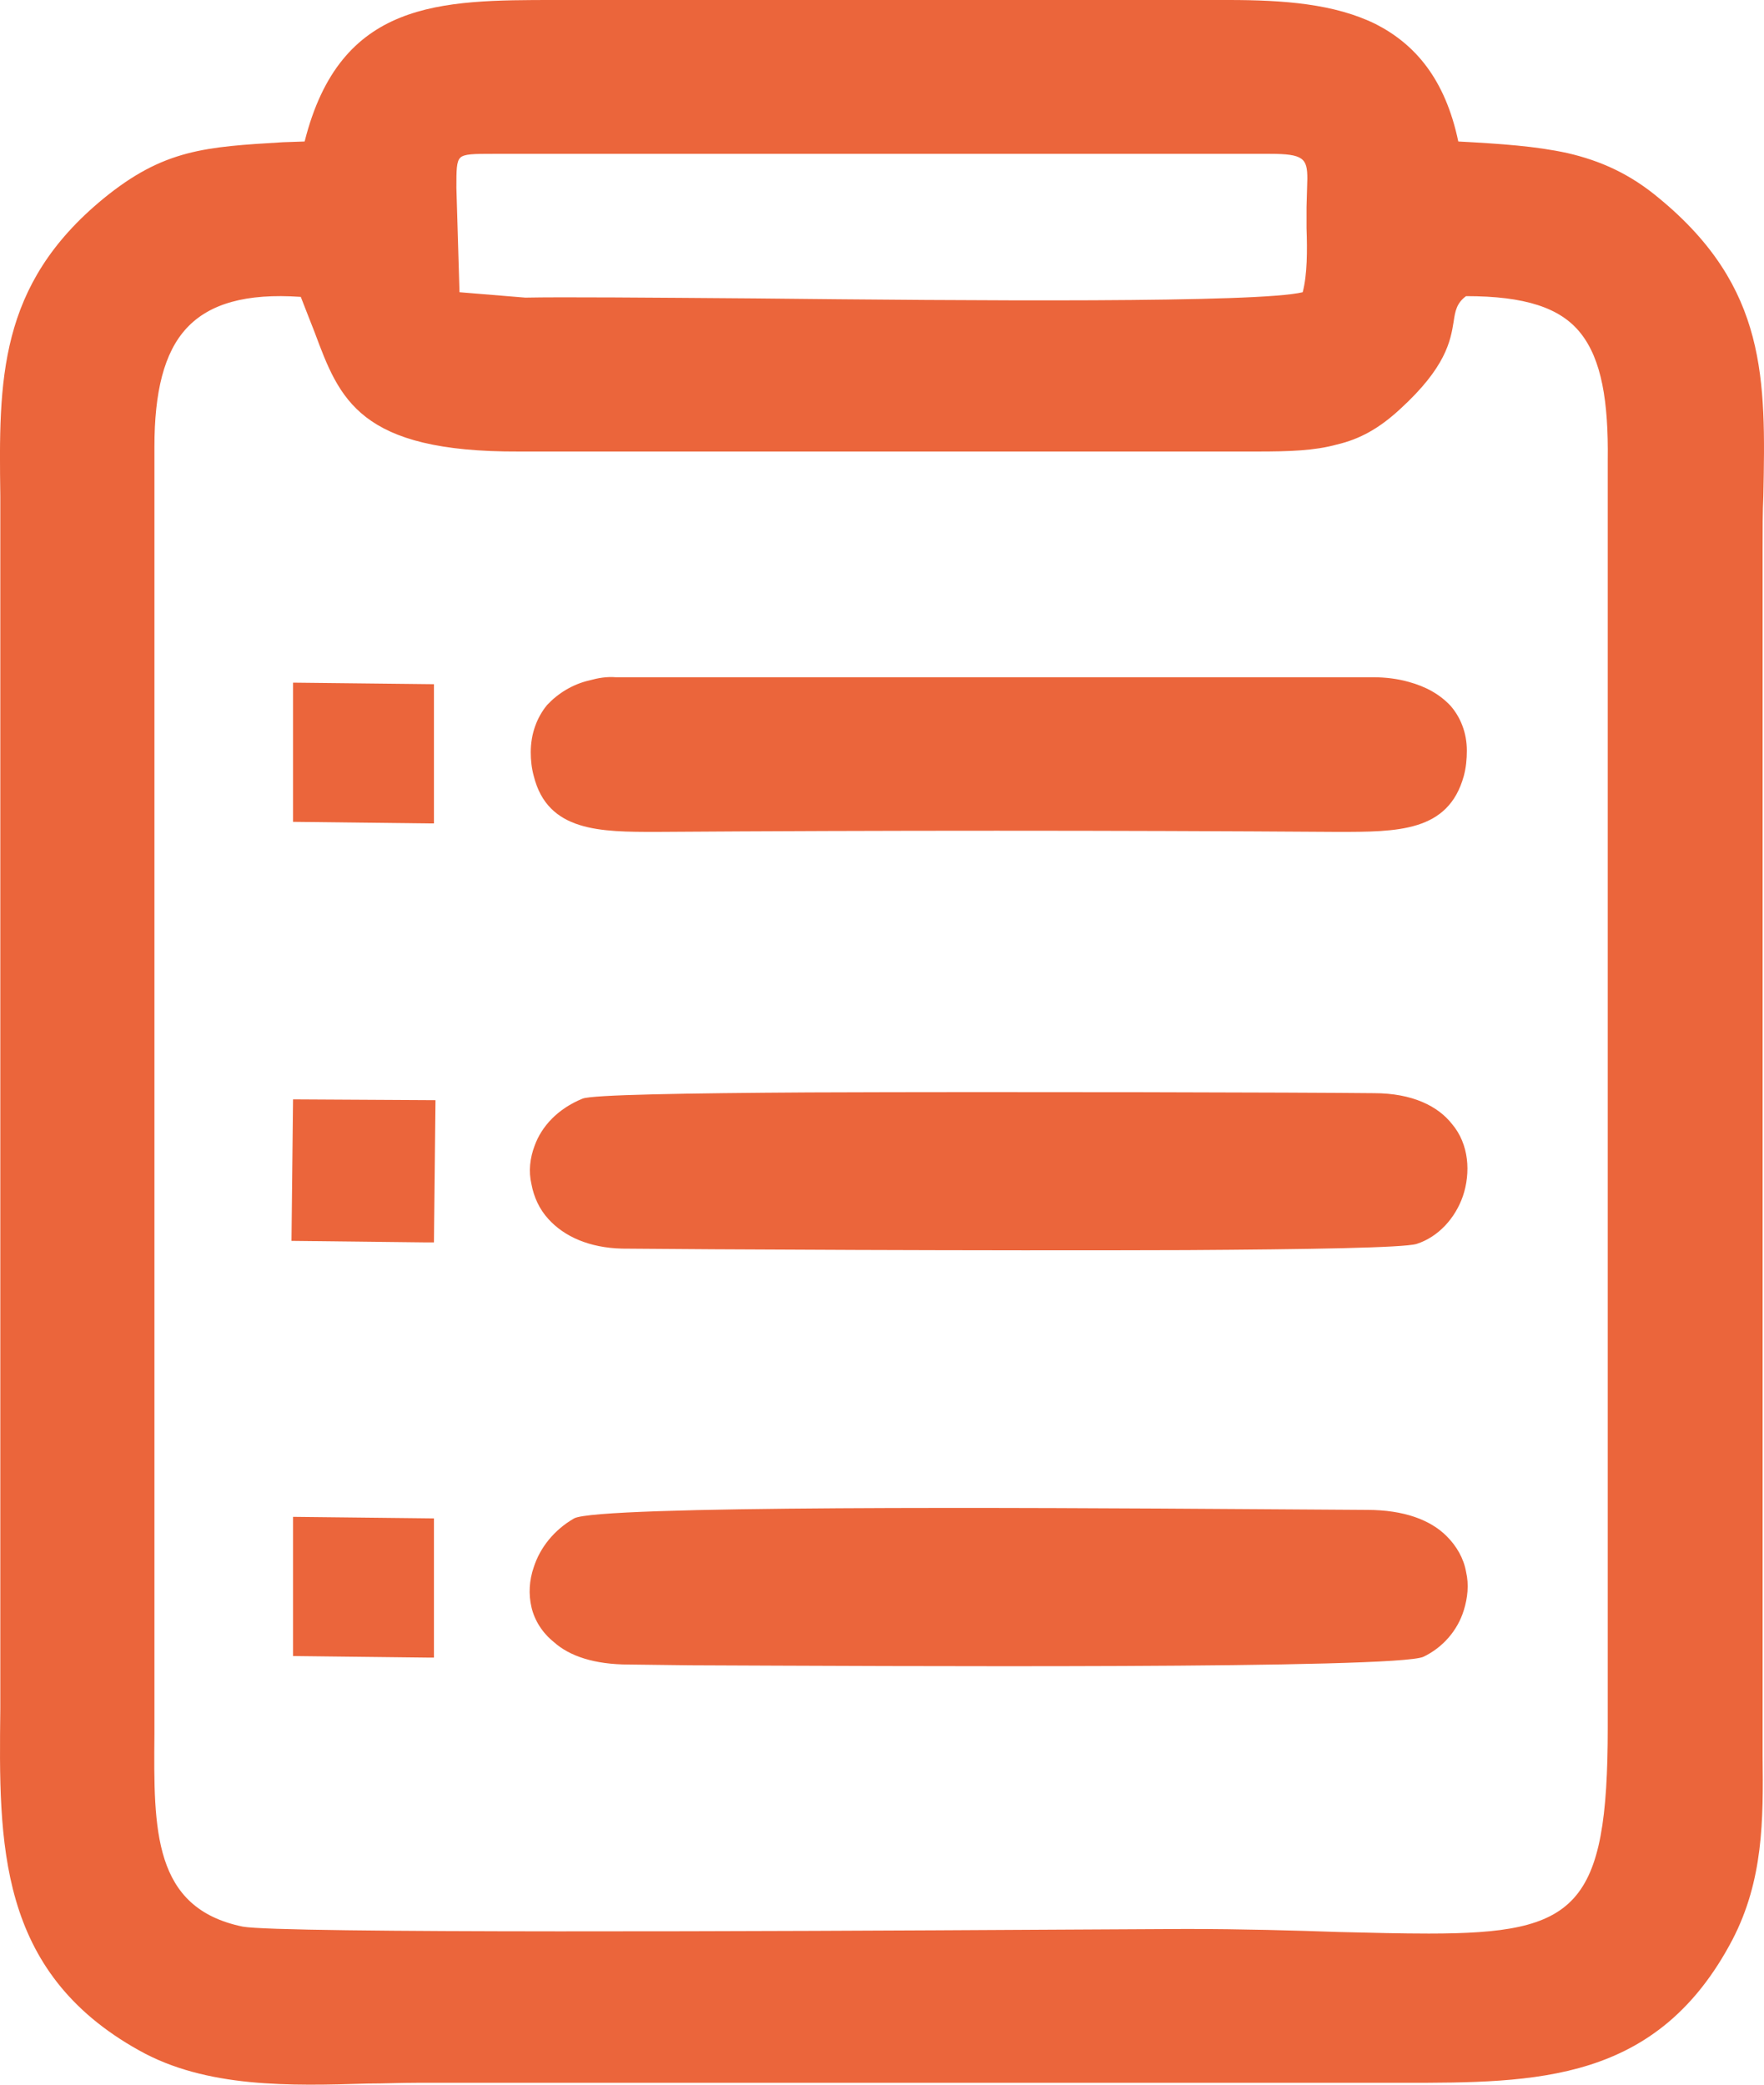 <svg width="33" height="39" viewBox="0 0 33 39" fill="none" xmlns="http://www.w3.org/2000/svg">
<path fill-rule="evenodd" clip-rule="evenodd" d="M0.006 31.169V10.023V9.286C-0.023 7.116 -0.037 5.337 1.933 3.717C3.063 2.791 3.845 2.748 5.293 2.661L5.699 2.647C6.365 2.58628e-06 8.234 0 10.392 0H22.979C24.022 0 24.964 0.072 25.731 0.448C26.47 0.824 27.035 1.475 27.281 2.647C28.078 2.69 28.73 2.734 29.323 2.864C29.946 3.008 30.497 3.254 31.047 3.717C33.061 5.38 33.032 7.102 32.988 9.271C32.974 9.575 32.974 9.908 32.974 10.269V32.861C32.988 34.047 32.988 35.175 32.409 36.289C31.004 38.965 28.744 38.965 26.238 38.965H7.799C7.481 38.965 7.191 38.979 6.887 38.979C5.438 39.023 3.859 39.066 2.599 38.357C-0.051 36.882 -0.023 34.481 0.006 31.964V31.169ZM27.426 5.54C27.252 5.67 27.223 5.814 27.194 6.017C27.136 6.378 27.049 6.87 26.195 7.651C25.804 8.013 25.442 8.215 25.007 8.317C24.587 8.432 24.124 8.447 23.515 8.447H9.711C6.713 8.461 6.351 7.463 5.887 6.219C5.8 6.002 5.713 5.771 5.627 5.554C4.598 5.482 3.917 5.684 3.497 6.133C3.063 6.595 2.889 7.347 2.889 8.36V32.442C2.874 34.235 2.86 35.696 4.54 36.043C5.235 36.173 14.622 36.13 19.532 36.101L22.183 36.087C23.255 36.087 24.21 36.115 25.051 36.144C25.673 36.159 26.209 36.173 26.731 36.173C29.497 36.173 30.077 35.696 30.077 32.312V8.606C30.091 7.507 29.961 6.726 29.57 6.234C29.193 5.756 28.527 5.54 27.426 5.54ZM8.538 3.515L8.596 5.467L9.827 5.568C10.493 5.554 12.159 5.568 14.129 5.583C18.17 5.626 23.544 5.67 24.37 5.467C24.457 5.135 24.457 4.686 24.442 4.267V3.876L24.457 3.341C24.457 2.965 24.384 2.878 23.761 2.878H9.219C8.871 2.878 8.683 2.878 8.61 2.951C8.538 3.023 8.538 3.182 8.538 3.515ZM10.001 21.435C10.131 21.073 10.435 20.741 10.899 20.553C11.073 20.48 12.84 20.451 15.129 20.437C18.996 20.422 24.37 20.437 25.702 20.451C26.427 20.451 26.905 20.697 27.165 21.03C27.325 21.218 27.412 21.449 27.441 21.681C27.47 21.912 27.441 22.158 27.368 22.375C27.223 22.794 26.905 23.142 26.499 23.272C26.253 23.344 24.471 23.373 22.197 23.387C18.344 23.402 13.072 23.373 11.638 23.359C11.015 23.344 10.551 23.127 10.262 22.809C10.088 22.621 9.987 22.39 9.943 22.158C9.885 21.912 9.914 21.666 10.001 21.435ZM9.986 29.317C10.102 28.956 10.363 28.623 10.74 28.406C11.189 28.16 19.228 28.204 23.443 28.233L25.572 28.247C26.267 28.247 26.76 28.435 27.064 28.739C27.252 28.927 27.383 29.158 27.426 29.404C27.484 29.65 27.455 29.896 27.383 30.128C27.267 30.503 26.991 30.822 26.629 30.995C26.122 31.227 16.664 31.169 12.912 31.154L11.768 31.14C11.116 31.14 10.653 30.981 10.363 30.721C10.146 30.547 10.001 30.316 9.943 30.07C9.885 29.824 9.9 29.563 9.986 29.317ZM11.522 12.67H25.688C25.92 12.67 26.151 12.699 26.354 12.757C26.673 12.844 26.934 12.988 27.137 13.205C27.325 13.422 27.441 13.711 27.441 14.044C27.441 14.203 27.426 14.362 27.383 14.521C27.093 15.563 26.151 15.563 25.022 15.563C20.777 15.534 16.519 15.534 12.275 15.563C11.232 15.563 10.247 15.563 9.986 14.521C9.943 14.362 9.929 14.218 9.929 14.073C9.929 13.726 10.044 13.422 10.233 13.191C10.435 12.974 10.711 12.8 11.029 12.728C11.189 12.684 11.348 12.656 11.522 12.67ZM7.988 23.243L5.453 23.214L5.482 20.567L8.147 20.582L8.118 23.243H7.988ZM7.988 15.404L5.482 15.375V12.771L8.118 12.8V15.404H7.988ZM7.988 31.01L5.482 30.981V28.377L8.118 28.406V31.01H7.988Z" fill="#EB653B"/>
</svg>
